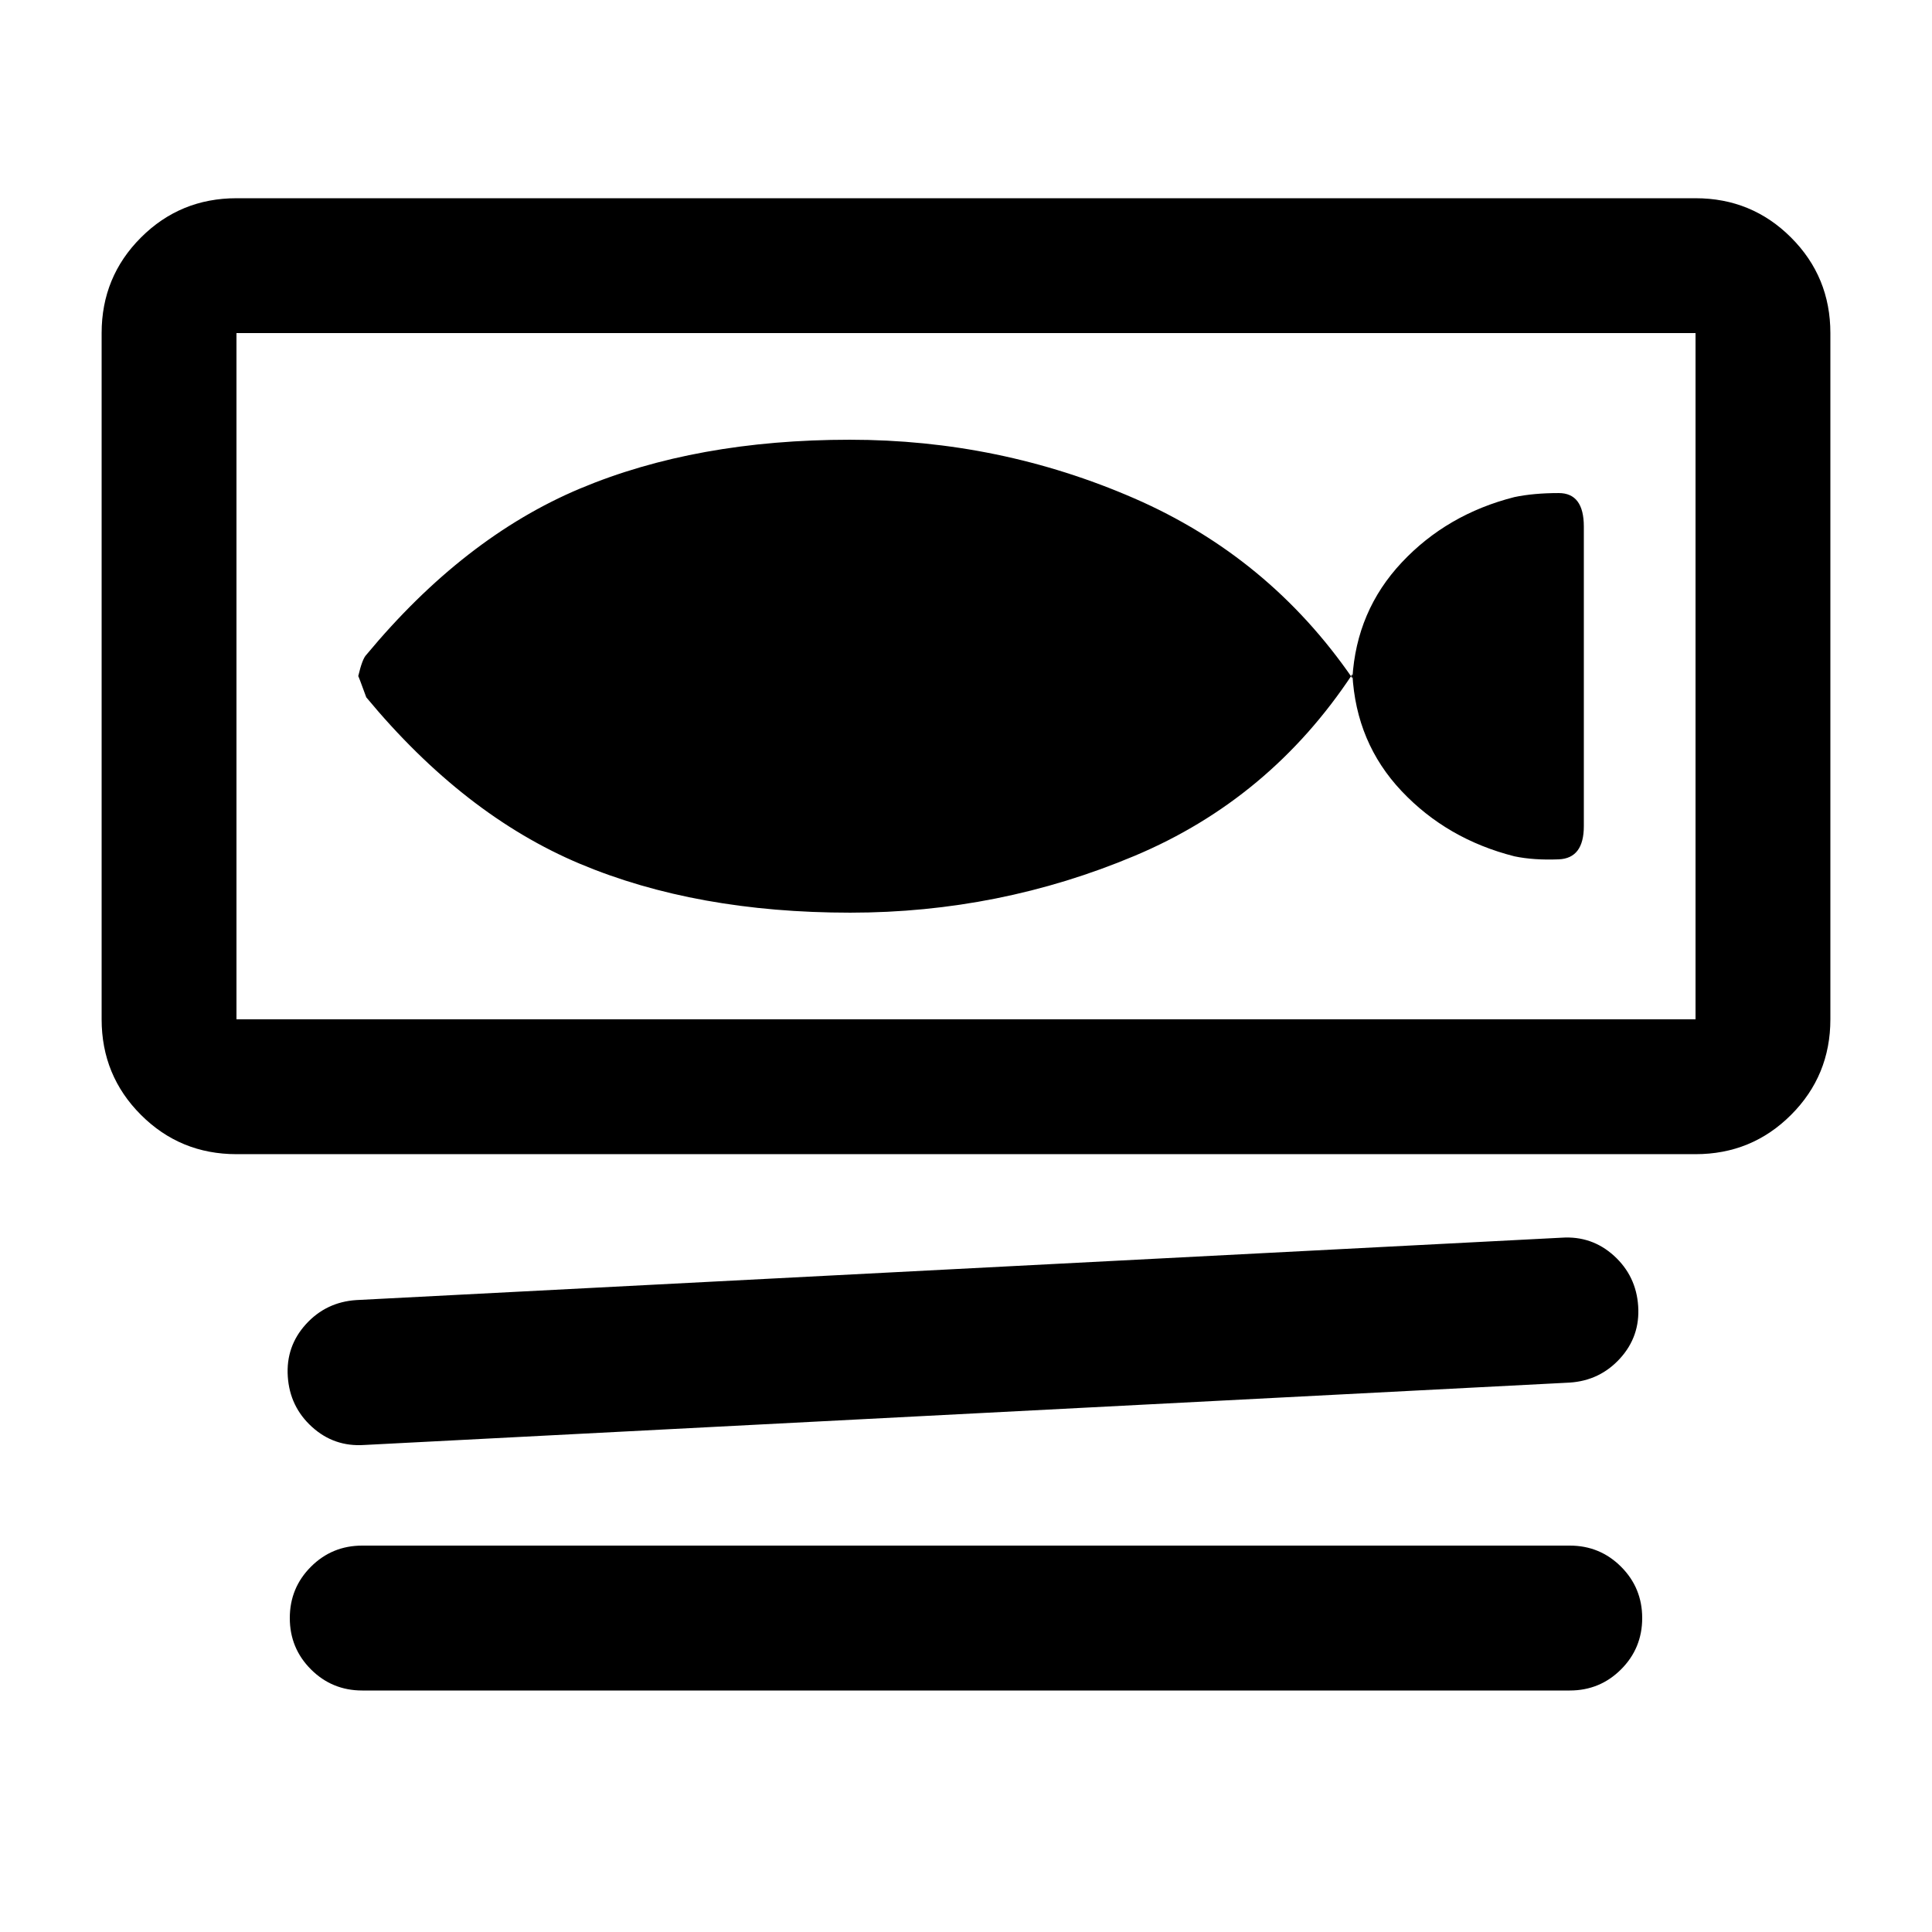 <svg xmlns="http://www.w3.org/2000/svg" height="20" viewBox="0 -960 960 960" width="20"><path d="M117.5-386.5q-27.94 0-47.47-19.53Q50.5-425.56 50.5-453.5v-341q0-27.94 19.53-47.47 19.53-19.53 47.47-19.53h725q27.94 0 47.47 19.53 19.53 19.53 19.53 47.47v341q0 27.94-19.53 47.47-19.53 19.53-47.47 19.53h-725Zm0-408v341h725v-341h-725ZM780-273l-599 31q-15 1-26-9t-12-25q-1-15 9-26t25-12l599-31q15-1 26 9t12 25q1 15-9 26t-25 12Zm0 153H180q-15 0-25.5-10.5T144-156q0-15 10.5-25.5T180-192h600q15 0 25.5 10.5T816-156q0 15-10.5 25.5T780-120ZM422.5-506.5q74.12 0 141.31-28.25T672-625q1.82 34.11 24.41 58.05Q719-543 752.52-534.5q9.54 2 22.01 1.5 12.47-.5 12.47-16.5v-148.84Q787-715 774.52-715t-22.02 2q-33.5 8.5-56 32.5T672-623q-41.53-60.28-108.44-89.39T422.3-741.5q-76.3 0-134.05 24.25Q230.5-693 182.04-634.64q-2.01 1.97-4.04 10.64 0-.5 4 10.5 48.5 58.5 106.25 82.75T422.5-506.5Zm-305-288v341-341Z"/></svg>